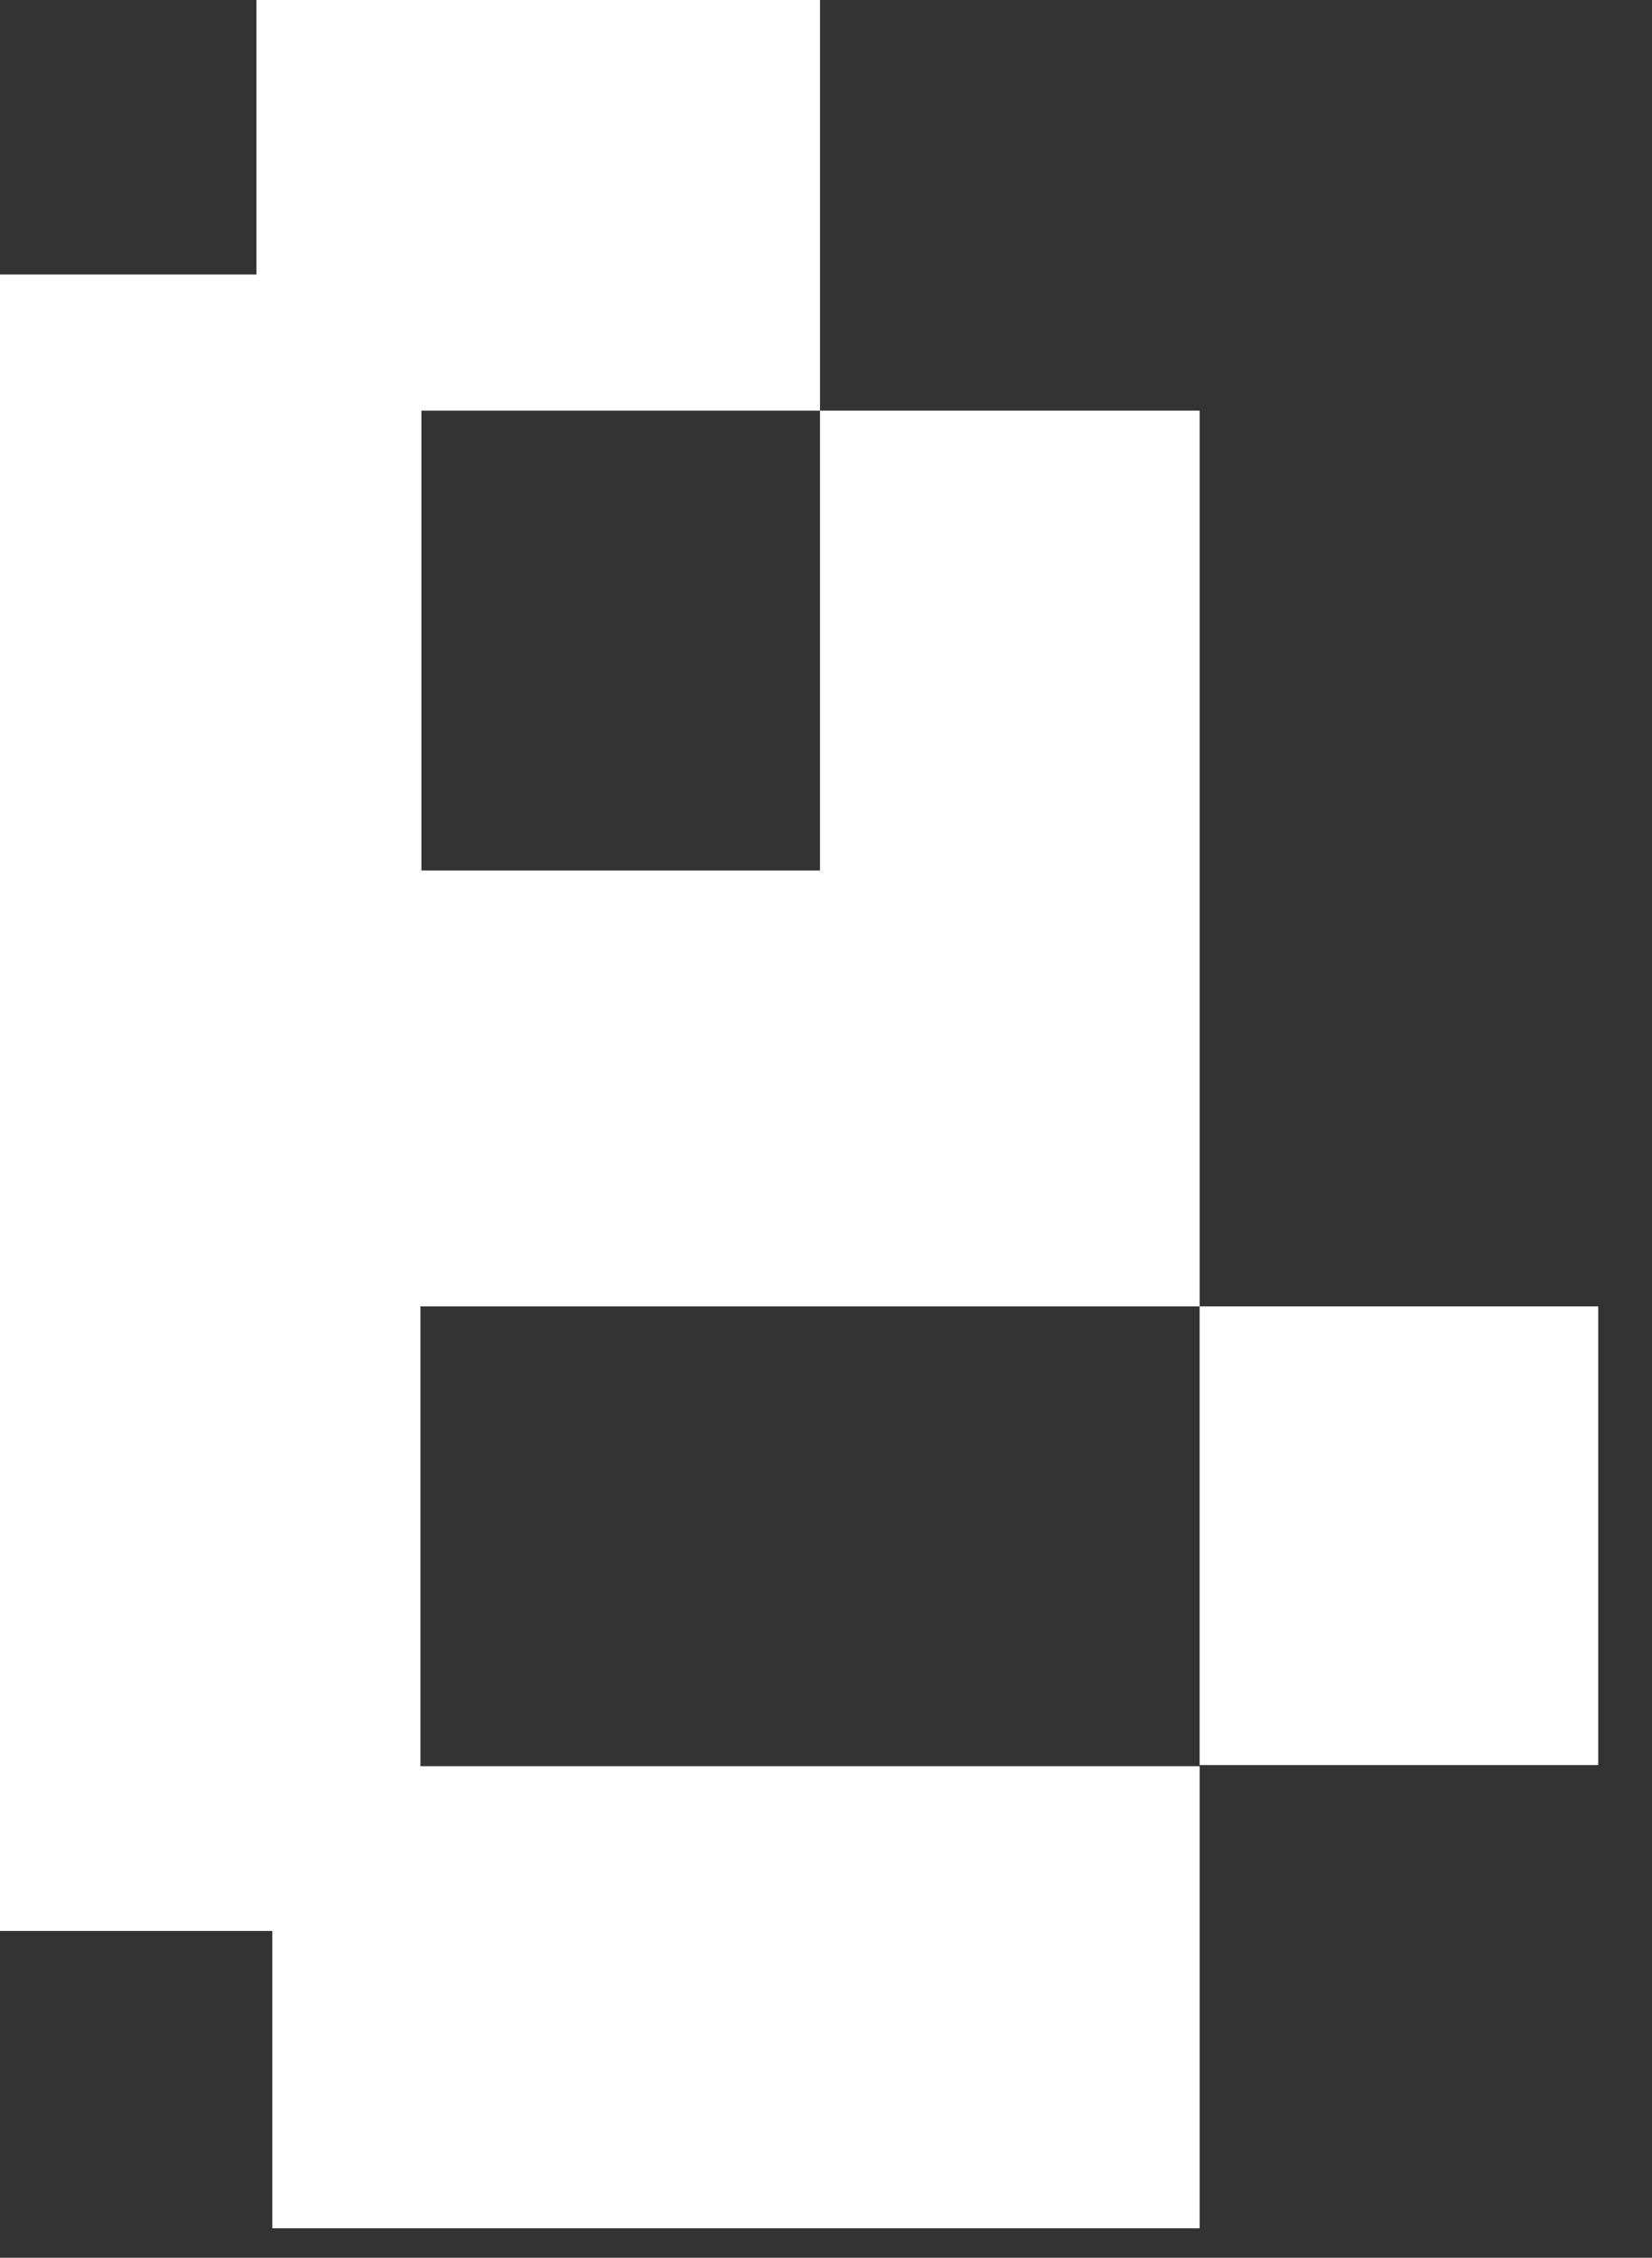 <svg width="30" height="41" viewBox="0 0 30 41" fill="none" xmlns="http://www.w3.org/2000/svg">
<rect x="0" y="0" width="30" height="41" fill="#333333" stroke="none"/>
<path fill-rule="evenodd" clip-rule="evenodd" d="M14.891 7.457V0H4.657V4.985H0V35.065H4.945V40.465H21.785V32.053H29.023V23.723H21.785V32.073H7.635V23.723H21.785V7.457H14.891ZM7.653 7.457H14.891V15.808H7.653V7.457Z" fill="white"/>
</svg>
